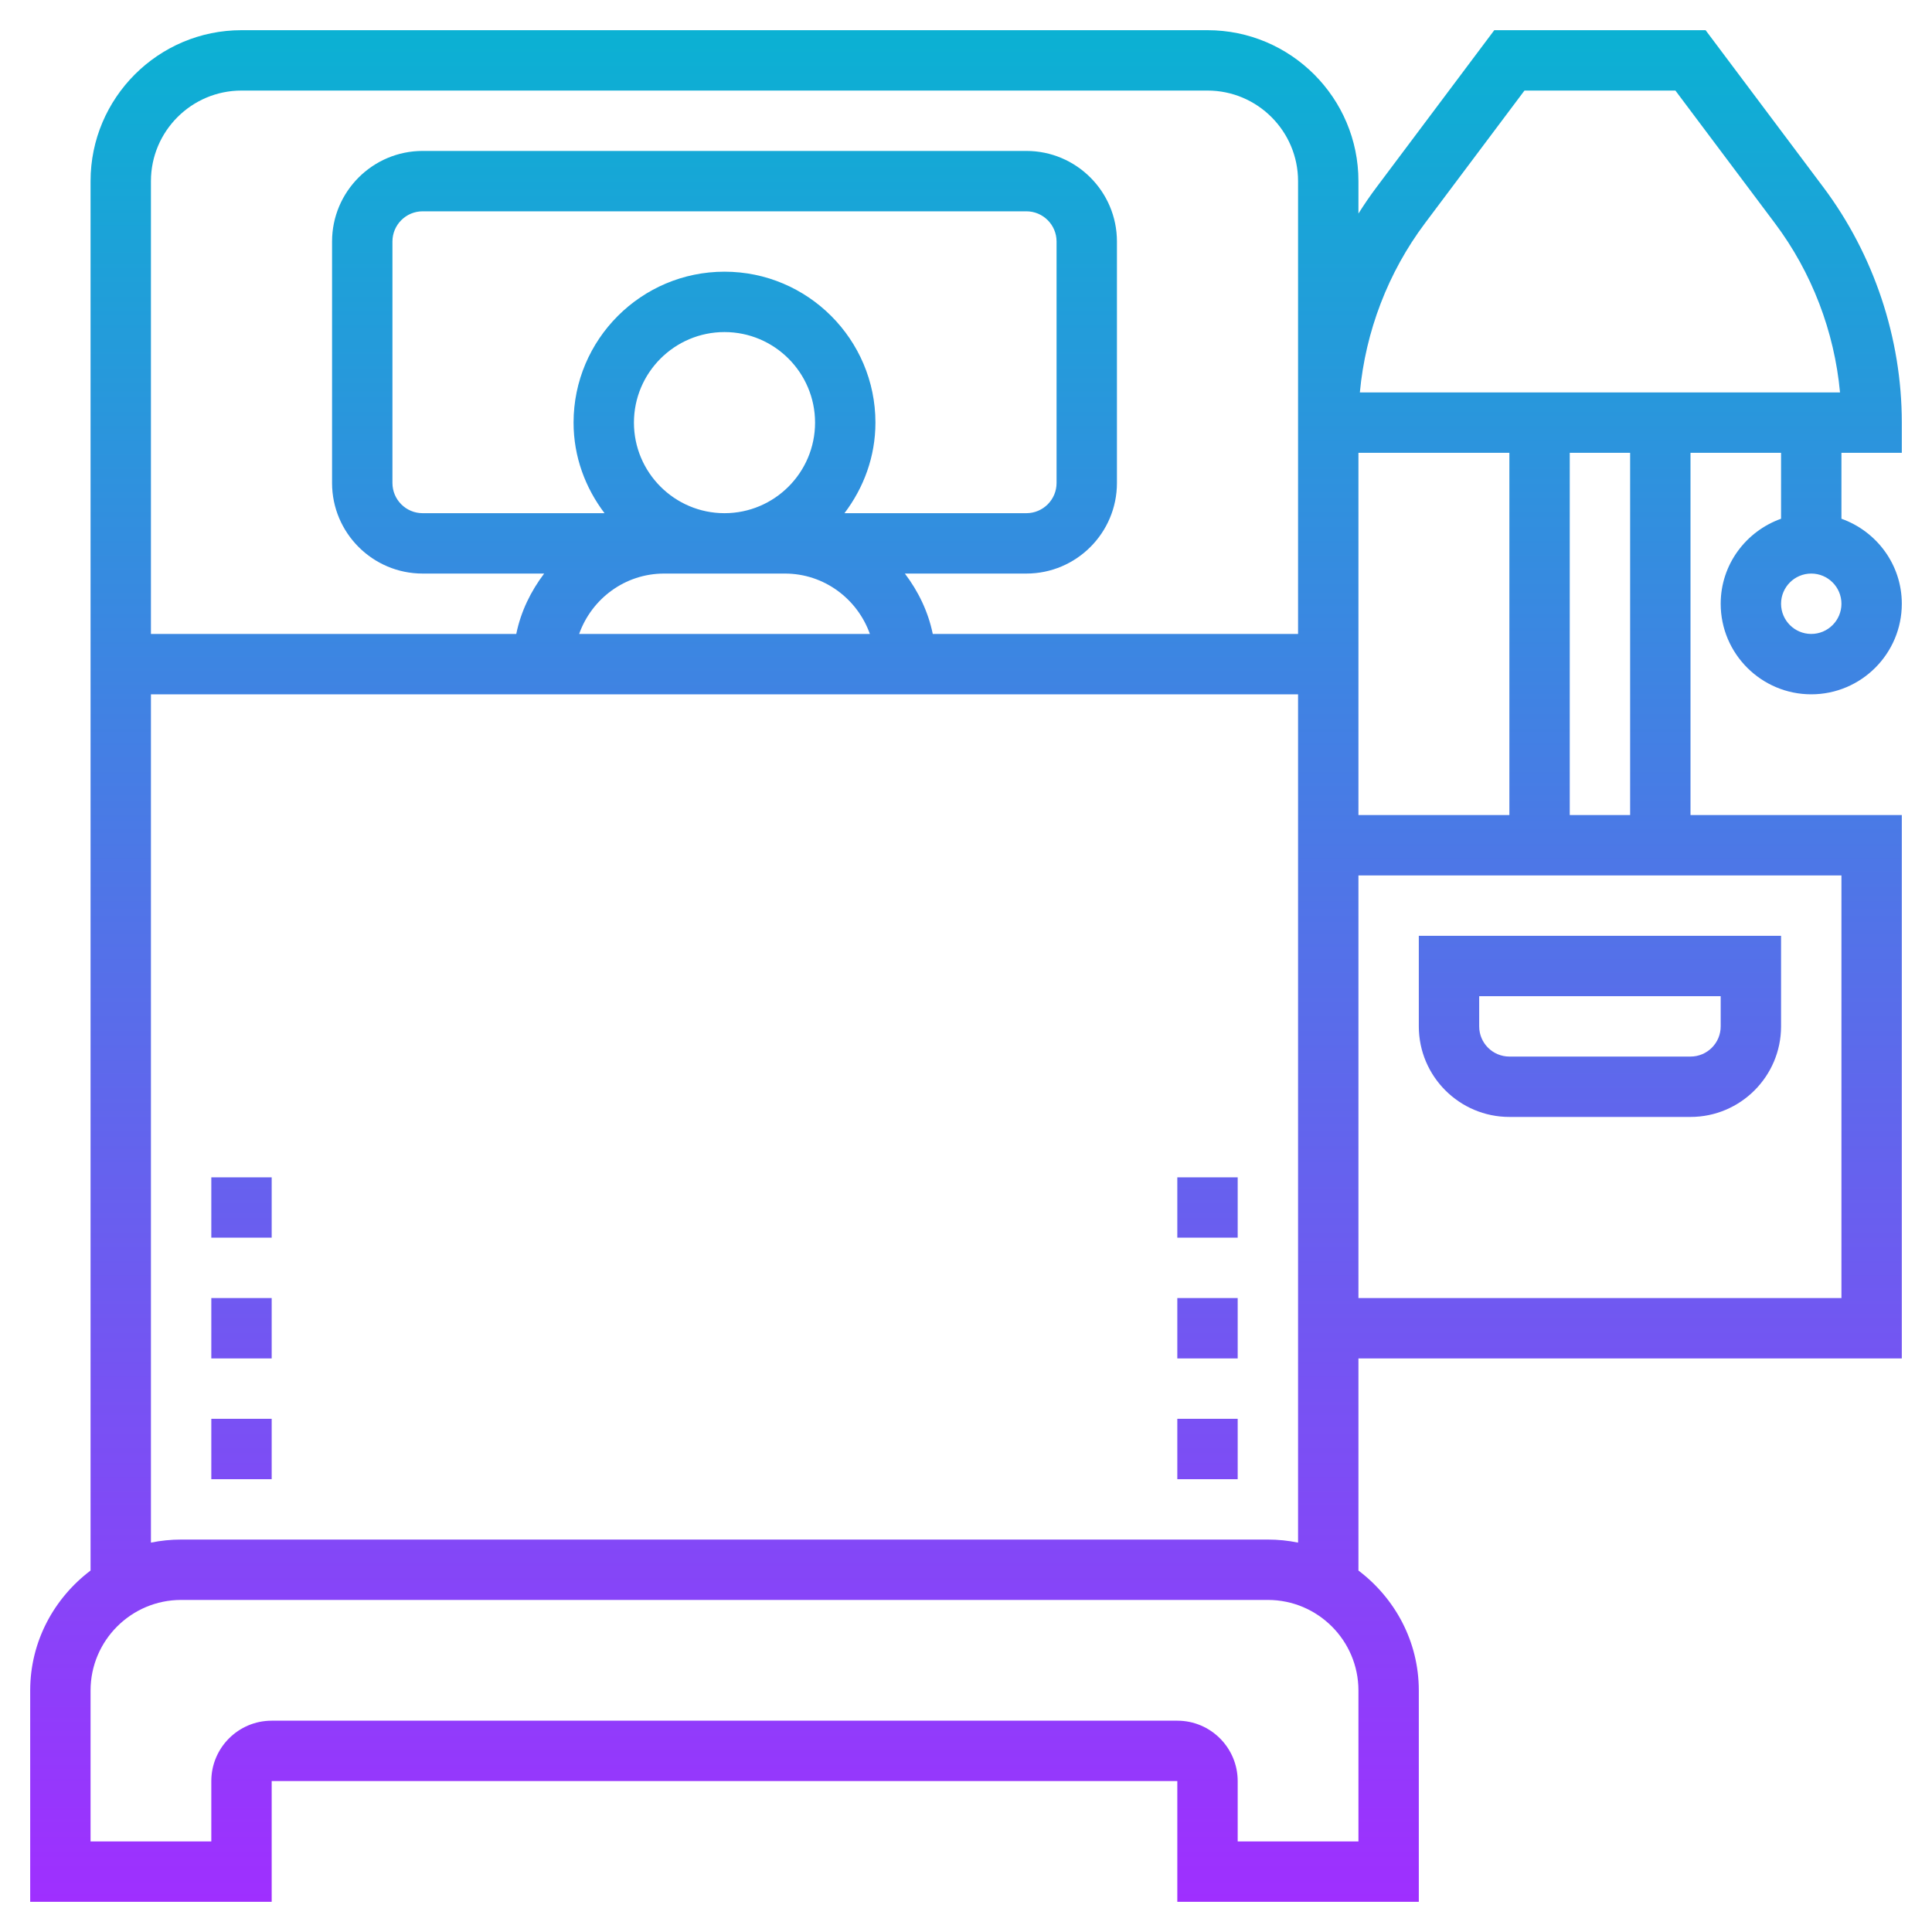<svg id="Layer_5" enable-background="new 0 0 64 64" height="512" viewBox="0 0 64 64" width="512" xmlns="http://www.w3.org/2000/svg" xmlns:xlink="http://www.w3.org/1999/xlink"><linearGradient id="SVGID_1_" gradientUnits="userSpaceOnUse" x1="32" x2="32" y1="63" y2="1"><stop offset="0" stop-color="#9f2fff"/><stop offset="1" stop-color="#0bb1d3"/></linearGradient><path d="m50 37h6c1.654 0 3-1.346 3-3v-3h-12v3c0 1.654 1.346 3 3 3zm-1-4h8v1c0 .552-.448 1-1 1h-6c-.552 0-1-.448-1-1zm7.5-32h-7l-3.899 5.2c-.213.283-.413.575-.601.875v-1.075c0-2.757-2.243-5-5-5h-32c-2.757 0-5 2.243-5 5v46.026c-1.207.913-2 2.347-2 3.974v7h8v-4h30v4h8v-7c0-1.627-.793-3.061-2-3.974v-7.026h18v-18h-7v-12h3v2.184c-1.161.414-2 1.514-2 2.816 0 1.654 1.346 3 3 3s3-1.346 3-3c0-1.302-.839-2.402-2-2.816v-2.184h2v-1c0-2.795-.924-5.565-2.601-7.8zm3.5 20c-.552 0-1-.449-1-1s.448-1 1-1 1 .449 1 1-.448 1-1 1zm-15 6v-12h5v12zm-37-24h32c1.654 0 3 1.346 3 3v8 1 6h-12.101c-.152-.743-.482-1.416-.924-2h4.025c1.654 0 3-1.346 3-3v-8c0-1.654-1.346-3-3-3h-20c-1.654 0-3 1.346-3 3v8c0 1.654 1.346 3 3 3h4.026c-.442.584-.773 1.257-.924 2h-12.102v-15c0-1.654 1.346-3 3-3zm13 11c0-1.654 1.346-3 3-3s3 1.346 3 3-1.346 3-3 3-3-1.346-3-3zm6.974 3c.635-.838 1.026-1.87 1.026-3 0-2.757-2.243-5-5-5s-5 2.243-5 5c0 1.13.391 2.162 1.026 3h-6.026c-.552 0-1-.449-1-1v-8c0-.551.448-1 1-1h20c.552 0 1 .449 1 1v8c0 .551-.448 1-1 1zm-5.974 2h4c1.302 0 2.402.839 2.816 2h-9.631c.413-1.161 1.513-2 2.815-2zm23 42h-4v-2c0-1.103-.897-2-2-2h-30c-1.103 0-2 .897-2 2v2h-4v-5c0-1.654 1.346-3 3-3h36c1.654 0 3 1.346 3 3zm-3-10h-36c-.342 0-.677.035-1 .101v-28.101h38v28.101c-.323-.066-.658-.101-1-.101zm19-8h-16v-14h16zm-7-16h-2v-12h2zm-8.953-14c.187-2.019.935-3.976 2.153-5.6l3.3-4.4h5l3.3 4.4c1.219 1.624 1.967 3.582 2.153 5.6zm-38.047 34h2v2h-2zm0-4h2v2h-2zm0-4h2v2h-2zm32 8h2v2h-2zm0-4h2v2h-2zm0-4h2v2h-2z" fill="url(#SVGID_1_)"/></svg>